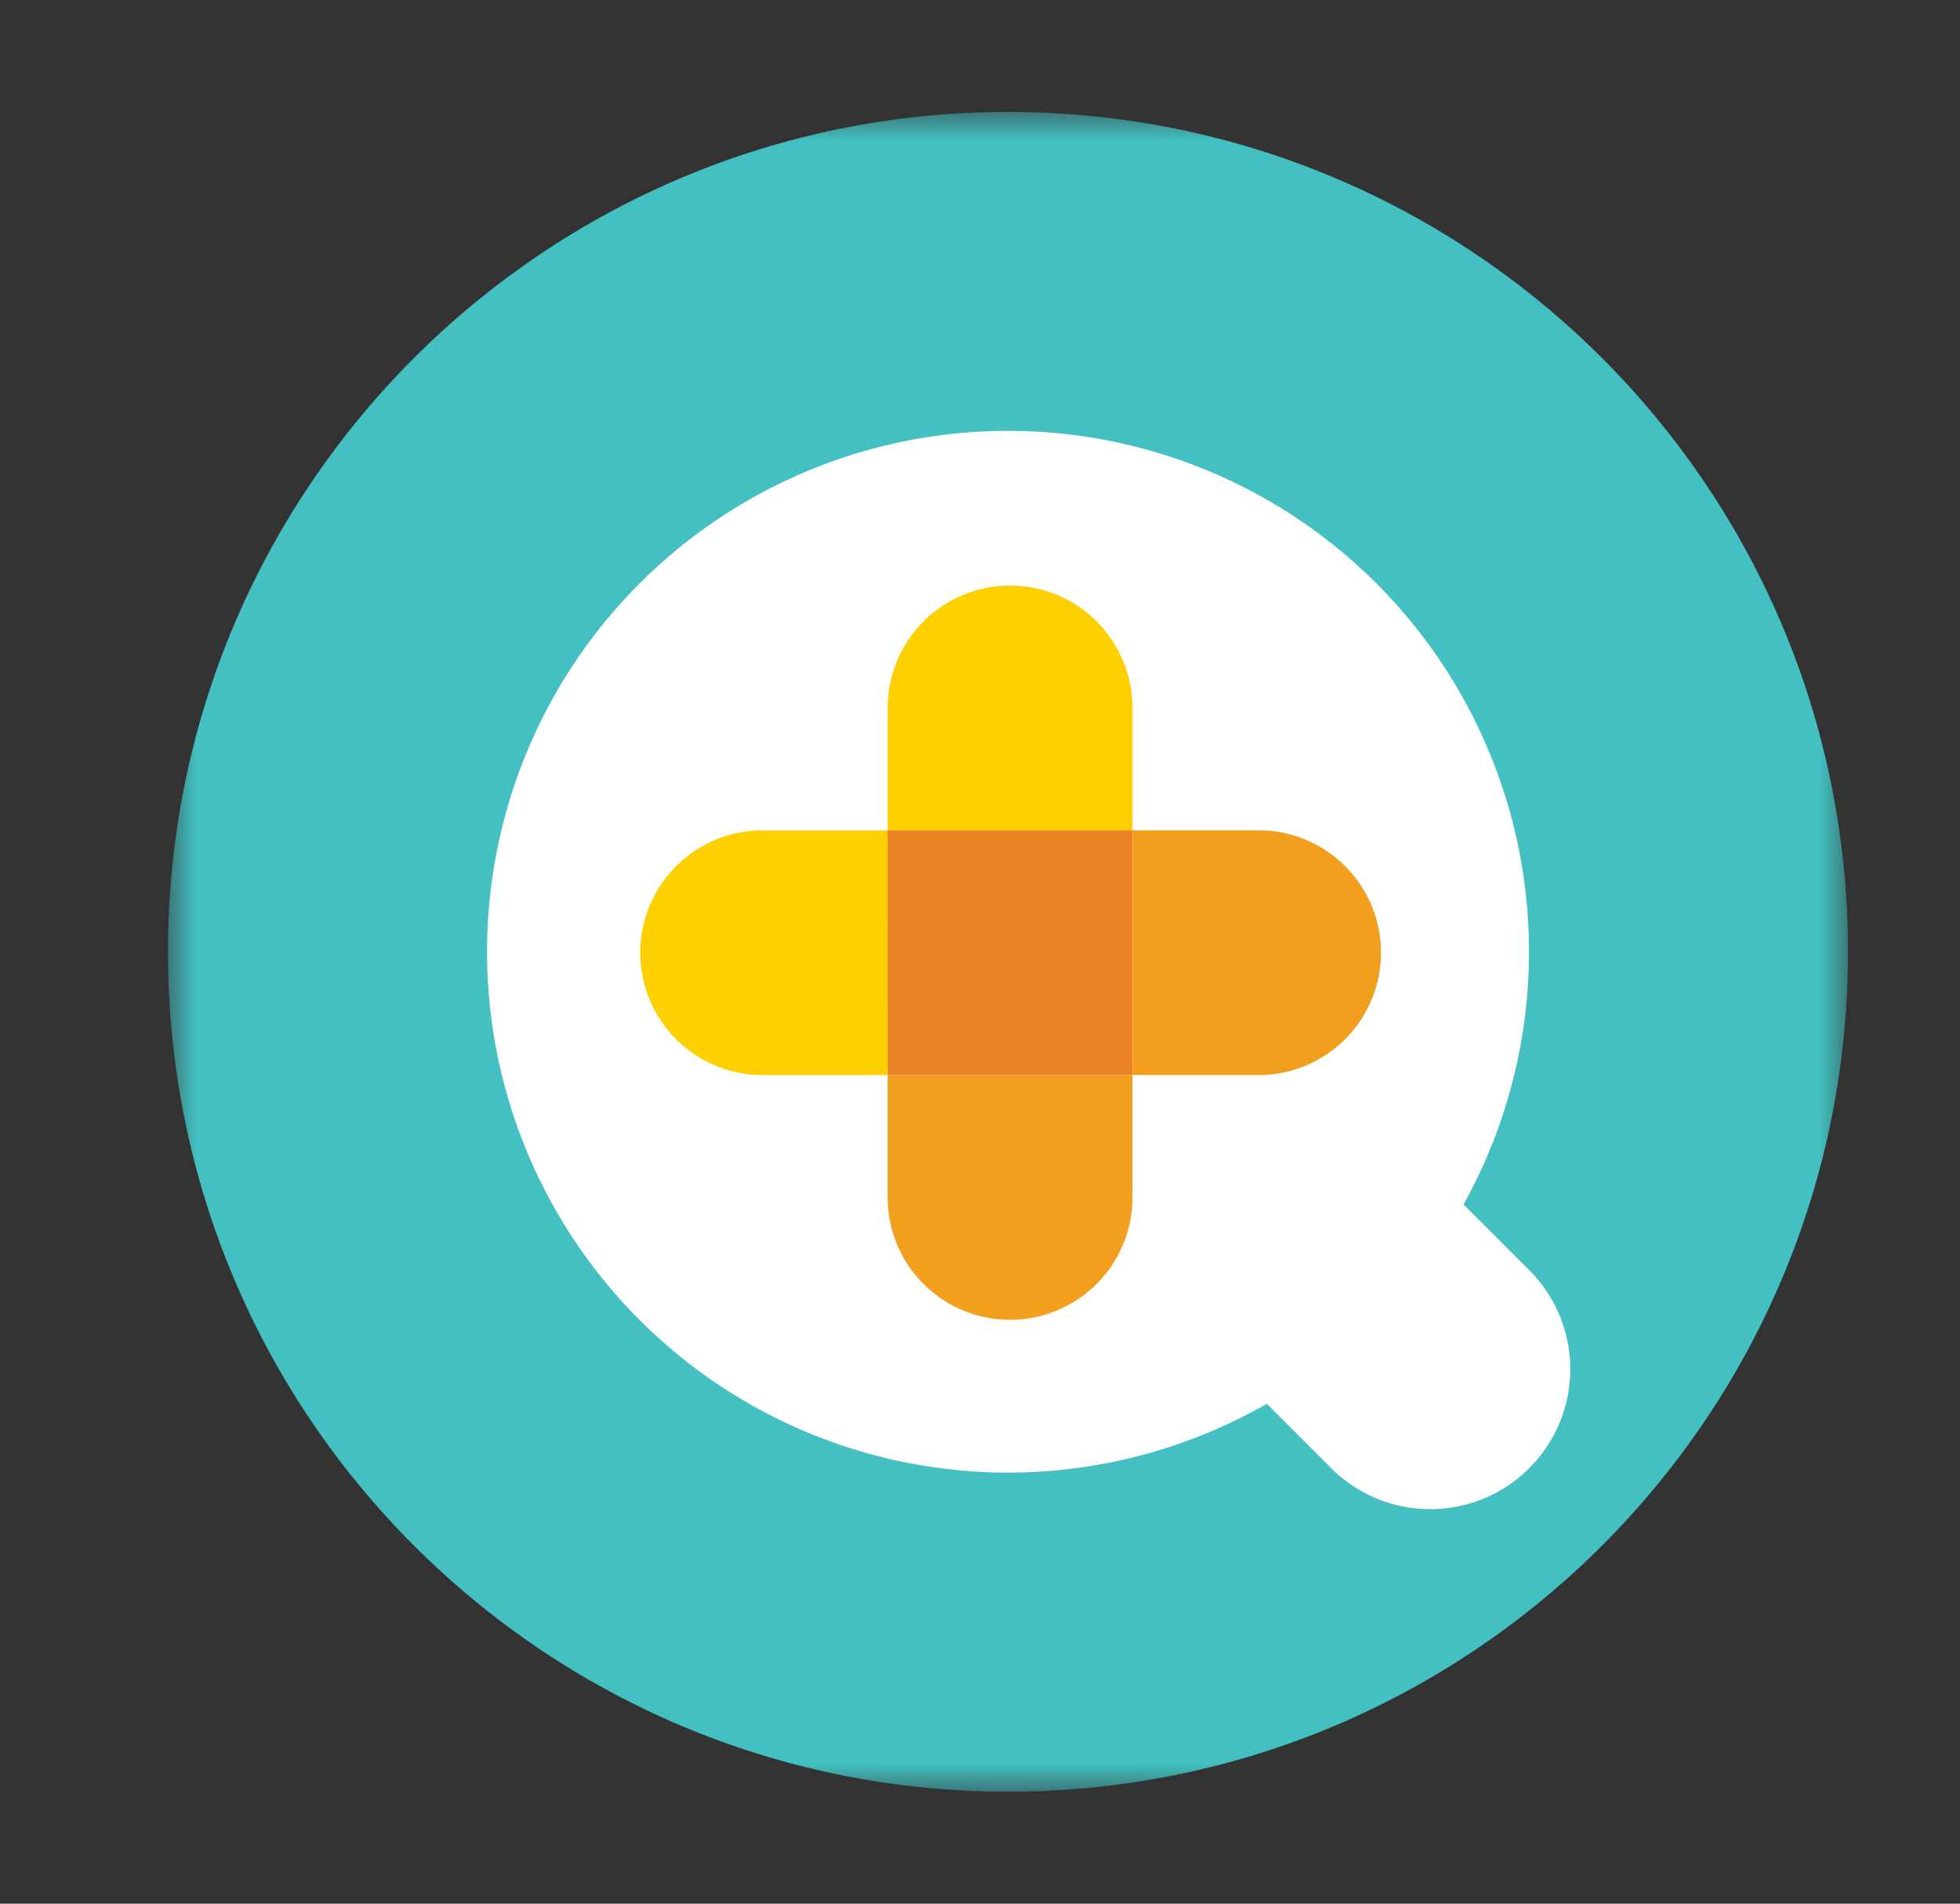 <svg width="35" height="34" viewBox="0 0 35 34" xmlns="http://www.w3.org/2000/svg" xmlns:xlink="http://www.w3.org/1999/xlink">
    <rect x="0" y="0" width="35" height="34" fill="#333333" stroke="none"/>
    <defs>
        <path id="o2ld7s5u2a" d="M0 0h30v30H0z"/>
        <path id="bociom79rc" d="M0 30h30V0H0z"/>
    </defs>
    <g transform="translate(3 2)" fill="none" fill-rule="evenodd">
        <mask id="s0xgttv0qb" fill="#fff">
            <use xlink:href="#o2ld7s5u2a"/>
        </mask>
        <path d="M15 0C6.716 0 0 6.716 0 15c0 8.284 6.716 15 15 15 8.284 0 15-6.716 15-15 0-8.284-6.716-15-15-15" fill="#44C0C2" mask="url(#s0xgttv0qb)"/>
        <path d="m24.308 20.685-1.173-1.173a9.303 9.303 0 1 0-3.513 3.56l1.15 1.15a2.5 2.5 0 1 0 3.536-3.537" fill="#FFF"/>
        <path d="M17.223 10.644a2.186 2.186 0 1 0-4.372 0v2.186h4.372v-2.186z" fill="#FED002"/>
        <path d="M19.408 17.2a2.186 2.186 0 1 0 0-4.37h-2.185v4.37h2.185z" fill="#F39F1E"/>
        <path d="M10.666 12.83a2.186 2.186 0 1 0 0 4.371h2.185V12.83h-2.185z" fill="#FED002"/>
        <path d="M12.851 19.386a2.186 2.186 0 1 0 4.372 0v-2.185H12.85v2.185z" fill="#F39F1E"/>
        <mask id="fotntdfevd" fill="#fff">
            <use xlink:href="#bociom79rc"/>
        </mask>
        <path fill="#EA8223" mask="url(#fotntdfevd)" d="M12.851 17.2h4.372v-4.37H12.85z"/>
    </g>
</svg>
